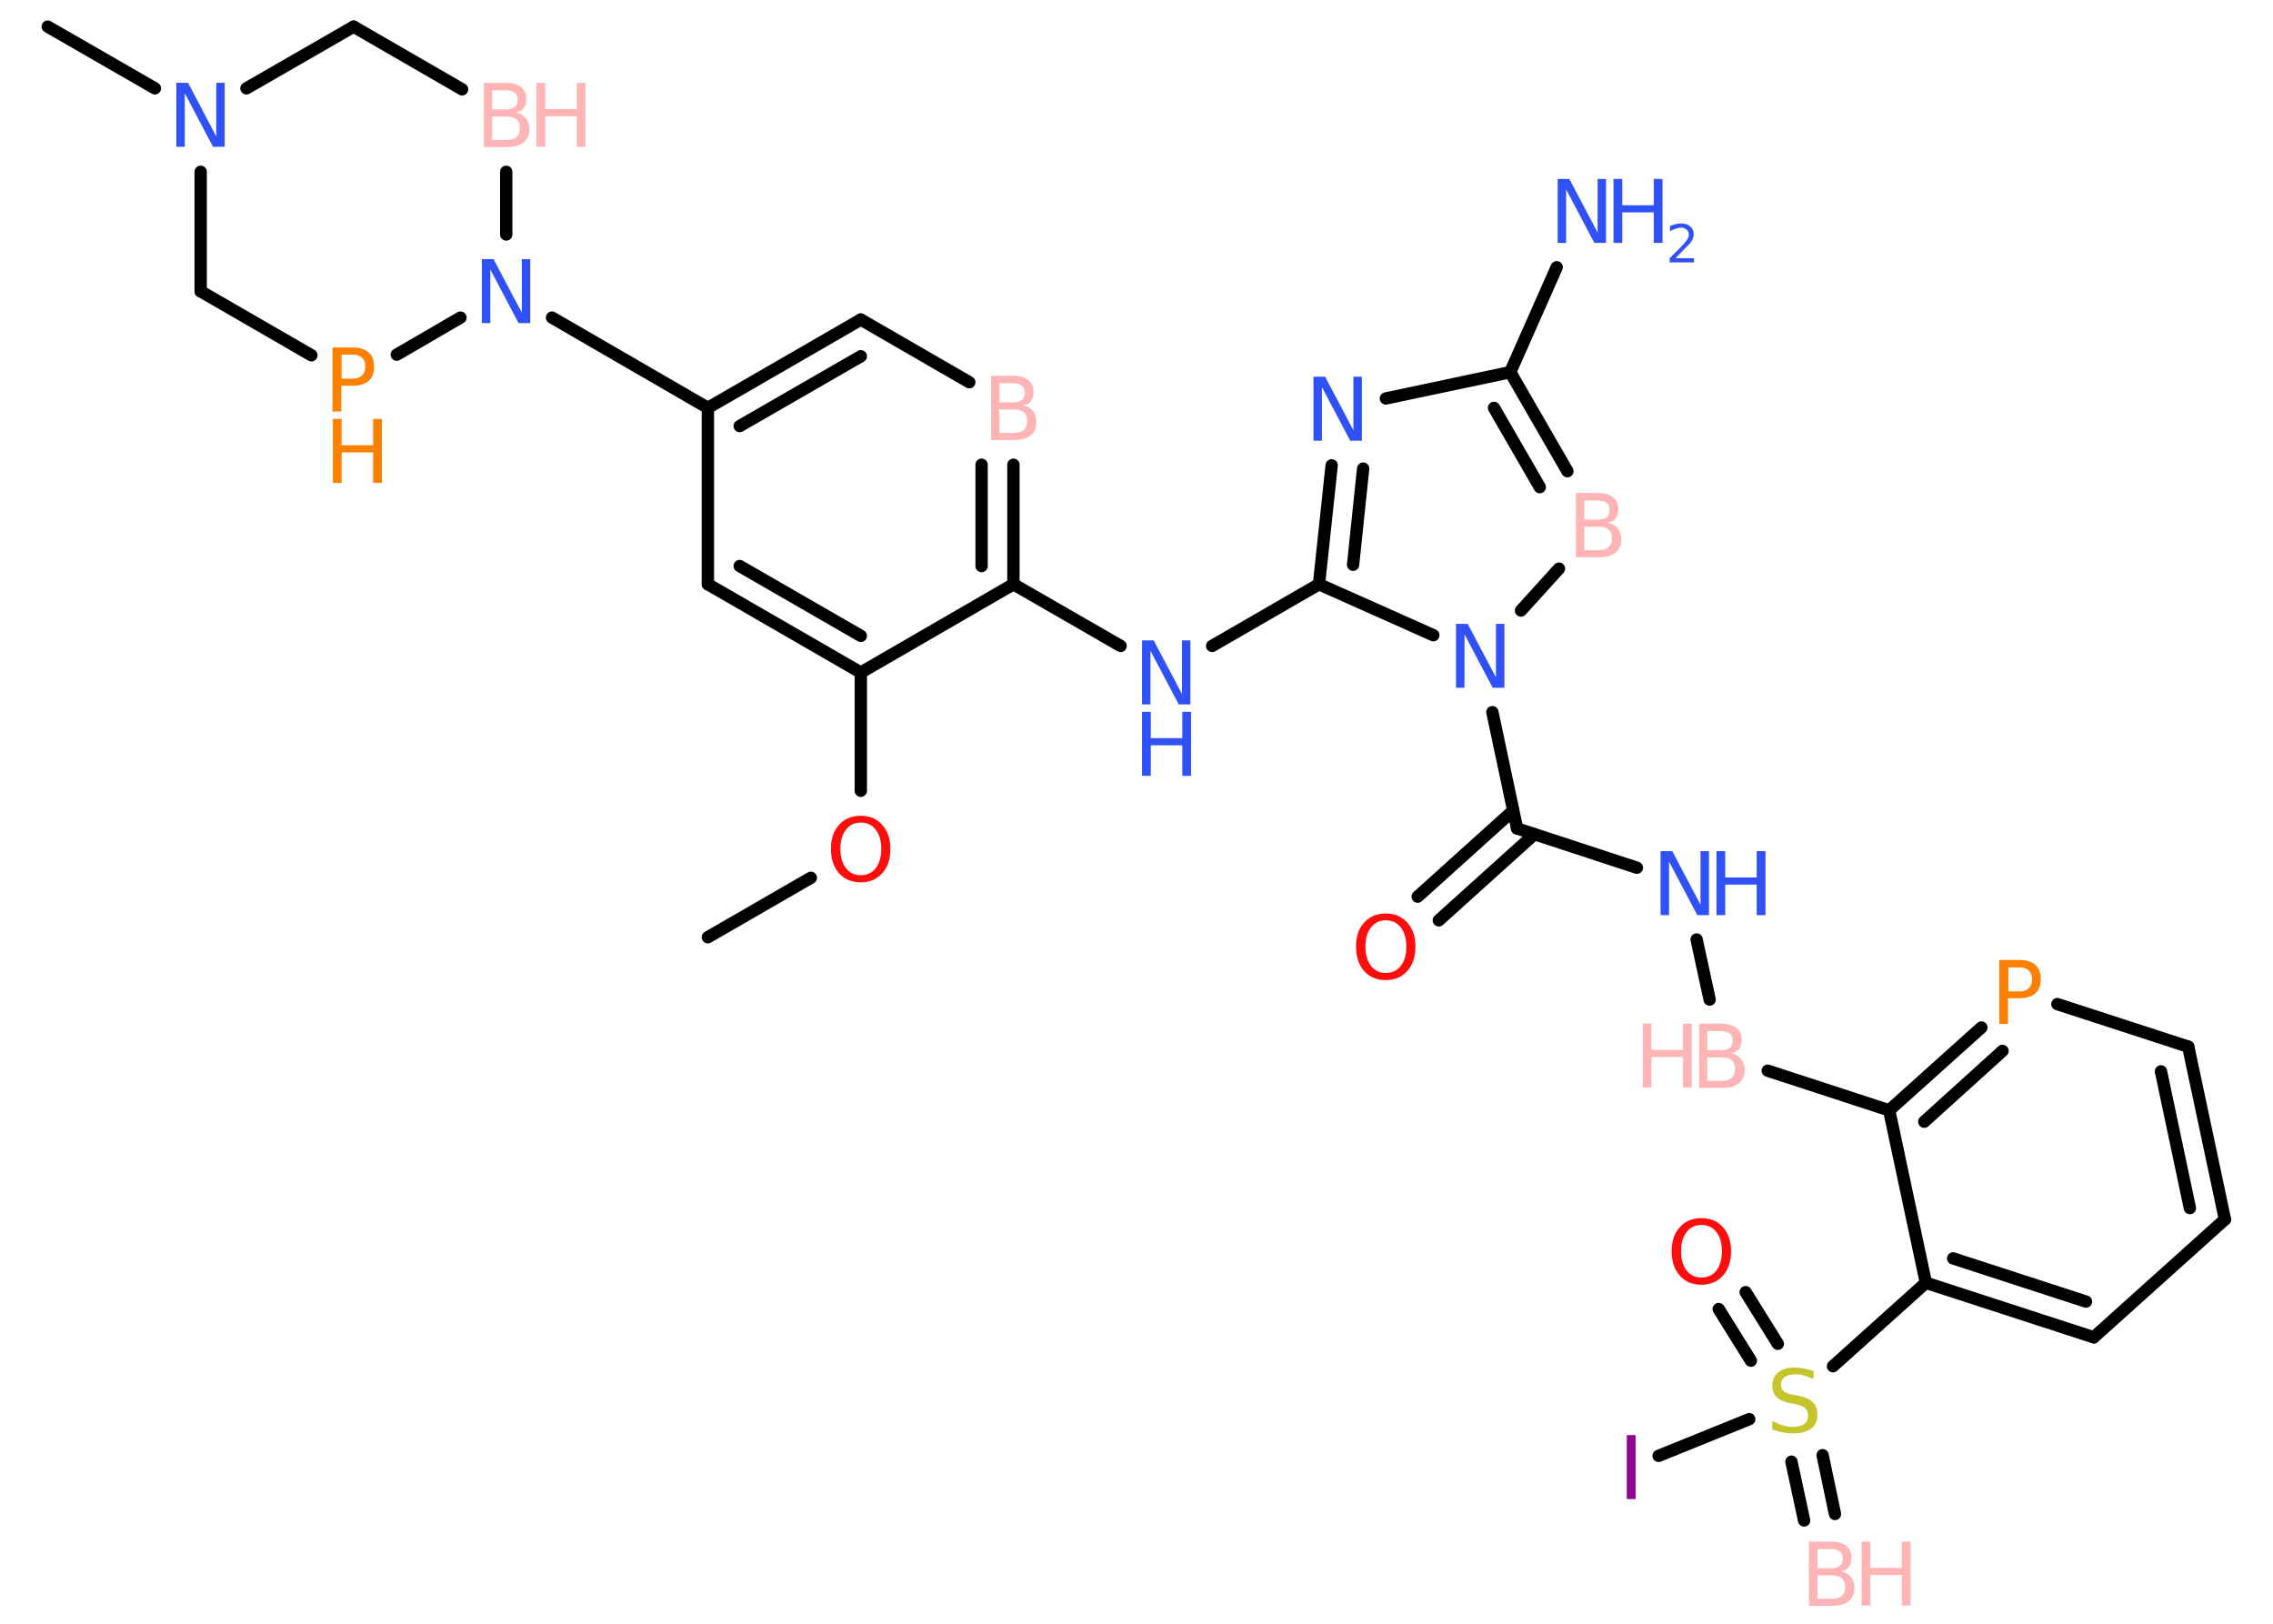<?xml version='1.0' encoding='UTF-8'?>
<!DOCTYPE svg PUBLIC "-//W3C//DTD SVG 1.1//EN" "http://www.w3.org/Graphics/SVG/1.1/DTD/svg11.dtd">
<svg version='1.2' xmlns='http://www.w3.org/2000/svg' xmlns:xlink='http://www.w3.org/1999/xlink' width='70.0mm' height='50.0mm' viewBox='0 0 70.0 50.0'>
  <desc>Generated by the Chemistry Development Kit (http://github.com/cdk)</desc>
  <g stroke-linecap='round' stroke-linejoin='round' stroke='#000000' stroke-width='.38' fill='#3050F8'>
    <rect x='.0' y='.0' width='70.0' height='50.0' fill='#FFFFFF' stroke='none'/>
    <g id='mol1' class='mol'>
      <g id='mol1bnd1' class='bond'>
        <line x1='55.56' y1='46.82' x2='55.17' y2='45.01'/>
        <line x1='56.51' y1='46.62' x2='56.13' y2='44.81'/>
      </g>
      <g id='mol1bnd2' class='bond'>
        <line x1='53.92' y1='41.9' x2='52.93' y2='40.31'/>
        <line x1='54.75' y1='41.38' x2='53.76' y2='39.79'/>
      </g>
      <line id='mol1bnd3' class='bond' x1='53.87' y1='43.7' x2='51.08' y2='44.83'/>
      <line id='mol1bnd4' class='bond' x1='56.45' y1='42.07' x2='59.31' y2='39.5'/>
      <g id='mol1bnd5' class='bond'>
        <line x1='59.31' y1='39.5' x2='64.48' y2='41.18'/>
        <line x1='60.15' y1='38.75' x2='64.24' y2='40.08'/>
      </g>
      <line id='mol1bnd6' class='bond' x1='64.48' y1='41.18' x2='68.52' y2='37.55'/>
      <g id='mol1bnd7' class='bond'>
        <line x1='68.52' y1='37.55' x2='67.39' y2='32.23'/>
        <line x1='67.44' y1='37.2' x2='66.55' y2='32.99'/>
      </g>
      <line id='mol1bnd8' class='bond' x1='67.39' y1='32.23' x2='63.36' y2='30.92'/>
      <g id='mol1bnd9' class='bond'>
        <line x1='61.02' y1='31.64' x2='58.18' y2='34.19'/>
        <line x1='61.67' y1='32.36' x2='59.26' y2='34.54'/>
      </g>
      <line id='mol1bnd10' class='bond' x1='59.31' y1='39.5' x2='58.18' y2='34.19'/>
      <line id='mol1bnd11' class='bond' x1='58.18' y1='34.19' x2='54.44' y2='32.97'/>
      <line id='mol1bnd12' class='bond' x1='52.65' y1='30.78' x2='52.25' y2='28.93'/>
      <line id='mol1bnd13' class='bond' x1='50.41' y1='26.72' x2='46.72' y2='25.51'/>
      <g id='mol1bnd14' class='bond'>
        <line x1='47.25' y1='25.69' x2='44.31' y2='28.34'/>
        <line x1='46.6' y1='24.96' x2='43.66' y2='27.61'/>
      </g>
      <line id='mol1bnd15' class='bond' x1='46.72' y1='25.51' x2='45.96' y2='21.93'/>
      <line id='mol1bnd16' class='bond' x1='46.84' y1='18.8' x2='48.01' y2='17.51'/>
      <g id='mol1bnd17' class='bond'>
        <line x1='48.27' y1='14.51' x2='46.51' y2='11.46'/>
        <line x1='47.42' y1='15.0' x2='46.01' y2='12.56'/>
      </g>
      <line id='mol1bnd18' class='bond' x1='46.51' y1='11.46' x2='47.94' y2='8.23'/>
      <line id='mol1bnd19' class='bond' x1='46.51' y1='11.46' x2='42.68' y2='12.27'/>
      <g id='mol1bnd20' class='bond'>
        <line x1='41.01' y1='14.33' x2='40.62' y2='17.99'/>
        <line x1='41.98' y1='14.43' x2='41.67' y2='17.39'/>
      </g>
      <line id='mol1bnd21' class='bond' x1='44.14' y1='19.56' x2='40.62' y2='17.99'/>
      <line id='mol1bnd22' class='bond' x1='40.62' y1='17.99' x2='37.33' y2='19.89'/>
      <line id='mol1bnd23' class='bond' x1='34.51' y1='19.89' x2='31.21' y2='17.99'/>
      <g id='mol1bnd24' class='bond'>
        <line x1='31.21' y1='17.99' x2='31.21' y2='14.31'/>
        <line x1='30.23' y1='17.43' x2='30.23' y2='14.31'/>
      </g>
      <line id='mol1bnd25' class='bond' x1='29.85' y1='11.77' x2='26.51' y2='9.84'/>
      <g id='mol1bnd26' class='bond'>
        <line x1='26.51' y1='9.84' x2='21.8' y2='12.56'/>
        <line x1='26.51' y1='10.97' x2='22.78' y2='13.12'/>
      </g>
      <line id='mol1bnd27' class='bond' x1='21.8' y1='12.56' x2='17.0' y2='9.78'/>
      <line id='mol1bnd28' class='bond' x1='15.59' y1='7.22' x2='15.59' y2='5.29'/>
      <line id='mol1bnd29' class='bond' x1='14.23' y1='2.75' x2='10.89' y2='.82'/>
      <line id='mol1bnd30' class='bond' x1='10.89' y1='.82' x2='7.59' y2='2.72'/>
      <line id='mol1bnd31' class='bond' x1='4.77' y1='2.72' x2='1.47' y2='.82'/>
      <line id='mol1bnd32' class='bond' x1='6.18' y1='5.29' x2='6.18' y2='8.97'/>
      <line id='mol1bnd33' class='bond' x1='6.18' y1='8.97' x2='9.59' y2='10.94'/>
      <line id='mol1bnd34' class='bond' x1='14.18' y1='9.78' x2='12.22' y2='10.92'/>
      <line id='mol1bnd35' class='bond' x1='21.8' y1='12.56' x2='21.8' y2='17.99'/>
      <g id='mol1bnd36' class='bond'>
        <line x1='21.8' y1='17.99' x2='26.51' y2='20.71'/>
        <line x1='22.78' y1='17.43' x2='26.51' y2='19.58'/>
      </g>
      <line id='mol1bnd37' class='bond' x1='31.21' y1='17.99' x2='26.51' y2='20.71'/>
      <line id='mol1bnd38' class='bond' x1='26.51' y1='20.71' x2='26.51' y2='24.35'/>
      <line id='mol1bnd39' class='bond' x1='24.97' y1='27.03' x2='21.8' y2='28.86'/>
      <g id='mol1atm1' class='atom'>
        <path d='M55.97 48.5v.73h.43q.22 .0 .32 -.09q.1 -.09 .1 -.27q.0 -.19 -.1 -.27q-.1 -.09 -.32 -.09h-.43zM55.97 47.69v.6h.39q.2 .0 .29 -.07q.1 -.07 .1 -.23q.0 -.15 -.1 -.22q-.1 -.07 -.29 -.07h-.39zM55.7 47.47h.68q.31 .0 .47 .13q.17 .13 .17 .36q.0 .18 -.08 .29q-.08 .11 -.25 .13q.2 .04 .31 .18q.11 .13 .11 .34q.0 .26 -.18 .41q-.18 .14 -.51 .14h-.71v-1.97z' stroke='none' fill='#FFB5B5'/>
        <path d='M57.33 47.47h.27v.81h.97v-.81h.27v1.97h-.27v-.94h-.97v.94h-.27v-1.97z' stroke='none' fill='#FFB5B5'/>
      </g>
      <path id='mol1atm2' class='atom' d='M55.85 42.21v.26q-.15 -.07 -.28 -.11q-.13 -.04 -.26 -.04q-.22 .0 -.34 .08q-.12 .08 -.12 .24q.0 .13 .08 .2q.08 .07 .3 .11l.16 .03q.3 .06 .44 .2q.14 .14 .14 .38q.0 .29 -.19 .43q-.19 .15 -.57 .15q-.14 .0 -.3 -.03q-.16 -.03 -.33 -.09v-.27q.16 .09 .32 .14q.16 .05 .31 .05q.23 .0 .35 -.09q.12 -.09 .12 -.26q.0 -.15 -.09 -.23q-.09 -.08 -.29 -.12l-.16 -.03q-.3 -.06 -.43 -.19q-.13 -.13 -.13 -.35q.0 -.26 .18 -.41q.18 -.15 .51 -.15q.14 .0 .28 .03q.14 .03 .29 .07z' stroke='none' fill='#C6C62C'/>
      <path id='mol1atm3' class='atom' d='M52.4 37.72q-.29 .0 -.46 .22q-.17 .22 -.17 .59q.0 .37 .17 .59q.17 .22 .46 .22q.29 .0 .46 -.22q.17 -.22 .17 -.59q.0 -.37 -.17 -.59q-.17 -.22 -.46 -.22zM52.4 37.51q.41 .0 .66 .28q.25 .28 .25 .74q.0 .47 -.25 .75q-.25 .28 -.66 .28q-.42 .0 -.67 -.28q-.25 -.28 -.25 -.75q.0 -.47 .25 -.74q.25 -.28 .67 -.28z' stroke='none' fill='#FF0D0D'/>
      <path id='mol1atm4' class='atom' d='M50.1 44.19h.27v1.97h-.27v-1.97z' stroke='none' fill='#940094'/>
      <path id='mol1atm9' class='atom' d='M61.85 29.79v.74h.34q.19 .0 .29 -.1q.1 -.1 .1 -.27q.0 -.18 -.1 -.27q-.1 -.1 -.29 -.1h-.34zM61.58 29.56h.6q.33 .0 .5 .15q.17 .15 .17 .44q.0 .29 -.17 .44q-.17 .15 -.5 .15h-.34v.79h-.27v-1.97z' stroke='none' fill='#FF8000'/>
      <g id='mol1atm11' class='atom'>
        <path d='M52.58 32.55v.73h.43q.22 .0 .32 -.09q.1 -.09 .1 -.27q.0 -.19 -.1 -.27q-.1 -.09 -.32 -.09h-.43zM52.58 31.74v.6h.39q.2 .0 .29 -.07q.1 -.07 .1 -.23q.0 -.15 -.1 -.22q-.1 -.07 -.29 -.07h-.39zM52.32 31.52h.68q.31 .0 .47 .13q.17 .13 .17 .36q.0 .18 -.08 .29q-.08 .11 -.25 .13q.2 .04 .31 .18q.11 .13 .11 .34q.0 .26 -.18 .41q-.18 .14 -.51 .14h-.71v-1.97z' stroke='none' fill='#FFB5B5'/>
        <path d='M50.59 31.52h.27v.81h.97v-.81h.27v1.97h-.27v-.94h-.97v.94h-.27v-1.97z' stroke='none' fill='#FFB5B5'/>
      </g>
      <g id='mol1atm12' class='atom'>
        <path d='M51.14 26.21h.36l.87 1.65v-1.65h.26v1.97h-.36l-.87 -1.65v1.65h-.26v-1.97z' stroke='none'/>
        <path d='M52.86 26.21h.27v.81h.97v-.81h.27v1.97h-.27v-.94h-.97v.94h-.27v-1.97z' stroke='none'/>
      </g>
      <path id='mol1atm14' class='atom' d='M42.68 28.34q-.29 .0 -.46 .22q-.17 .22 -.17 .59q.0 .37 .17 .59q.17 .22 .46 .22q.29 .0 .46 -.22q.17 -.22 .17 -.59q.0 -.37 -.17 -.59q-.17 -.22 -.46 -.22zM42.68 28.13q.41 .0 .66 .28q.25 .28 .25 .74q.0 .47 -.25 .75q-.25 .28 -.66 .28q-.42 .0 -.67 -.28q-.25 -.28 -.25 -.75q.0 -.47 .25 -.74q.25 -.28 .67 -.28z' stroke='none' fill='#FF0D0D'/>
      <path id='mol1atm15' class='atom' d='M44.84 19.21h.36l.87 1.65v-1.65h.26v1.97h-.36l-.87 -1.65v1.65h-.26v-1.97z' stroke='none'/>
      <path id='mol1atm16' class='atom' d='M48.79 16.21v.73h.43q.22 .0 .32 -.09q.1 -.09 .1 -.27q.0 -.19 -.1 -.27q-.1 -.09 -.32 -.09h-.43zM48.79 15.4v.6h.39q.2 .0 .29 -.07q.1 -.07 .1 -.23q.0 -.15 -.1 -.22q-.1 -.07 -.29 -.07h-.39zM48.52 15.18h.68q.31 .0 .47 .13q.17 .13 .17 .36q.0 .18 -.08 .29q-.08 .11 -.25 .13q.2 .04 .31 .18q.11 .13 .11 .34q.0 .26 -.18 .41q-.18 .14 -.51 .14h-.71v-1.97z' stroke='none' fill='#FFB5B5'/>
      <g id='mol1atm18' class='atom'>
        <path d='M47.97 5.51h.36l.87 1.65v-1.65h.26v1.97h-.36l-.87 -1.65v1.65h-.26v-1.97z' stroke='none'/>
        <path d='M49.69 5.51h.27v.81h.97v-.81h.27v1.97h-.27v-.94h-.97v.94h-.27v-1.97z' stroke='none'/>
        <path d='M51.61 7.95h.56v.13h-.75v-.13q.09 -.09 .25 -.25q.16 -.16 .2 -.21q.08 -.09 .11 -.15q.03 -.06 .03 -.12q.0 -.1 -.07 -.15q-.07 -.06 -.17 -.06q-.08 .0 -.16 .03q-.08 .03 -.18 .08v-.16q.1 -.04 .18 -.06q.08 -.02 .15 -.02q.19 .0 .29 .09q.11 .09 .11 .25q.0 .07 -.03 .14q-.03 .07 -.1 .15q-.02 .02 -.13 .13q-.11 .11 -.3 .31z' stroke='none'/>
      </g>
      <path id='mol1atm19' class='atom' d='M40.45 11.6h.36l.87 1.65v-1.65h.26v1.97h-.36l-.87 -1.65v1.65h-.26v-1.97z' stroke='none'/>
      <g id='mol1atm21' class='atom'>
        <path d='M35.17 19.72h.36l.87 1.65v-1.65h.26v1.97h-.36l-.87 -1.65v1.65h-.26v-1.97z' stroke='none'/>
        <path d='M35.17 21.92h.27v.81h.97v-.81h.27v1.97h-.27v-.94h-.97v.94h-.27v-1.97z' stroke='none'/>
      </g>
      <path id='mol1atm23' class='atom' d='M30.78 12.6v.73h.43q.22 .0 .32 -.09q.1 -.09 .1 -.27q.0 -.19 -.1 -.27q-.1 -.09 -.32 -.09h-.43zM30.78 11.79v.6h.39q.2 .0 .29 -.07q.1 -.07 .1 -.23q.0 -.15 -.1 -.22q-.1 -.07 -.29 -.07h-.39zM30.51 11.57h.68q.31 .0 .47 .13q.17 .13 .17 .36q.0 .18 -.08 .29q-.08 .11 -.25 .13q.2 .04 .31 .18q.11 .13 .11 .34q.0 .26 -.18 .41q-.18 .14 -.51 .14h-.71v-1.97z' stroke='none' fill='#FFB5B5'/>
      <path id='mol1atm26' class='atom' d='M14.84 7.98h.36l.87 1.65v-1.65h.26v1.97h-.36l-.87 -1.65v1.65h-.26v-1.97z' stroke='none'/>
      <g id='mol1atm27' class='atom'>
        <path d='M15.16 3.58v.73h.43q.22 .0 .32 -.09q.1 -.09 .1 -.27q.0 -.19 -.1 -.27q-.1 -.09 -.32 -.09h-.43zM15.16 2.77v.6h.39q.2 .0 .29 -.07q.1 -.07 .1 -.23q.0 -.15 -.1 -.22q-.1 -.07 -.29 -.07h-.39zM14.89 2.55h.68q.31 .0 .47 .13q.17 .13 .17 .36q.0 .18 -.08 .29q-.08 .11 -.25 .13q.2 .04 .31 .18q.11 .13 .11 .34q.0 .26 -.18 .41q-.18 .14 -.51 .14h-.71v-1.97z' stroke='none' fill='#FFB5B5'/>
        <path d='M16.52 2.55h.27v.81h.97v-.81h.27v1.97h-.27v-.94h-.97v.94h-.27v-1.97z' stroke='none' fill='#FFB5B5'/>
      </g>
      <path id='mol1atm29' class='atom' d='M5.43 2.55h.36l.87 1.65v-1.65h.26v1.97h-.36l-.87 -1.65v1.65h-.26v-1.97z' stroke='none'/>
      <g id='mol1atm32' class='atom'>
        <path d='M10.52 10.92v.74h.34q.19 .0 .29 -.1q.1 -.1 .1 -.27q.0 -.18 -.1 -.27q-.1 -.1 -.29 -.1h-.34zM10.25 10.7h.6q.33 .0 .5 .15q.17 .15 .17 .44q.0 .29 -.17 .44q-.17 .15 -.5 .15h-.34v.79h-.27v-1.97z' stroke='none' fill='#FF8000'/>
        <path d='M10.25 12.9h.27v.81h.97v-.81h.27v1.97h-.27v-.94h-.97v.94h-.27v-1.97z' stroke='none' fill='#FF8000'/>
      </g>
      <path id='mol1atm35' class='atom' d='M26.51 25.33q-.29 .0 -.46 .22q-.17 .22 -.17 .59q.0 .37 .17 .59q.17 .22 .46 .22q.29 .0 .46 -.22q.17 -.22 .17 -.59q.0 -.37 -.17 -.59q-.17 -.22 -.46 -.22zM26.51 25.12q.41 .0 .66 .28q.25 .28 .25 .74q.0 .47 -.25 .75q-.25 .28 -.66 .28q-.42 .0 -.67 -.28q-.25 -.28 -.25 -.75q.0 -.47 .25 -.74q.25 -.28 .67 -.28z' stroke='none' fill='#FF0D0D'/>
    </g>
  </g>
</svg>
